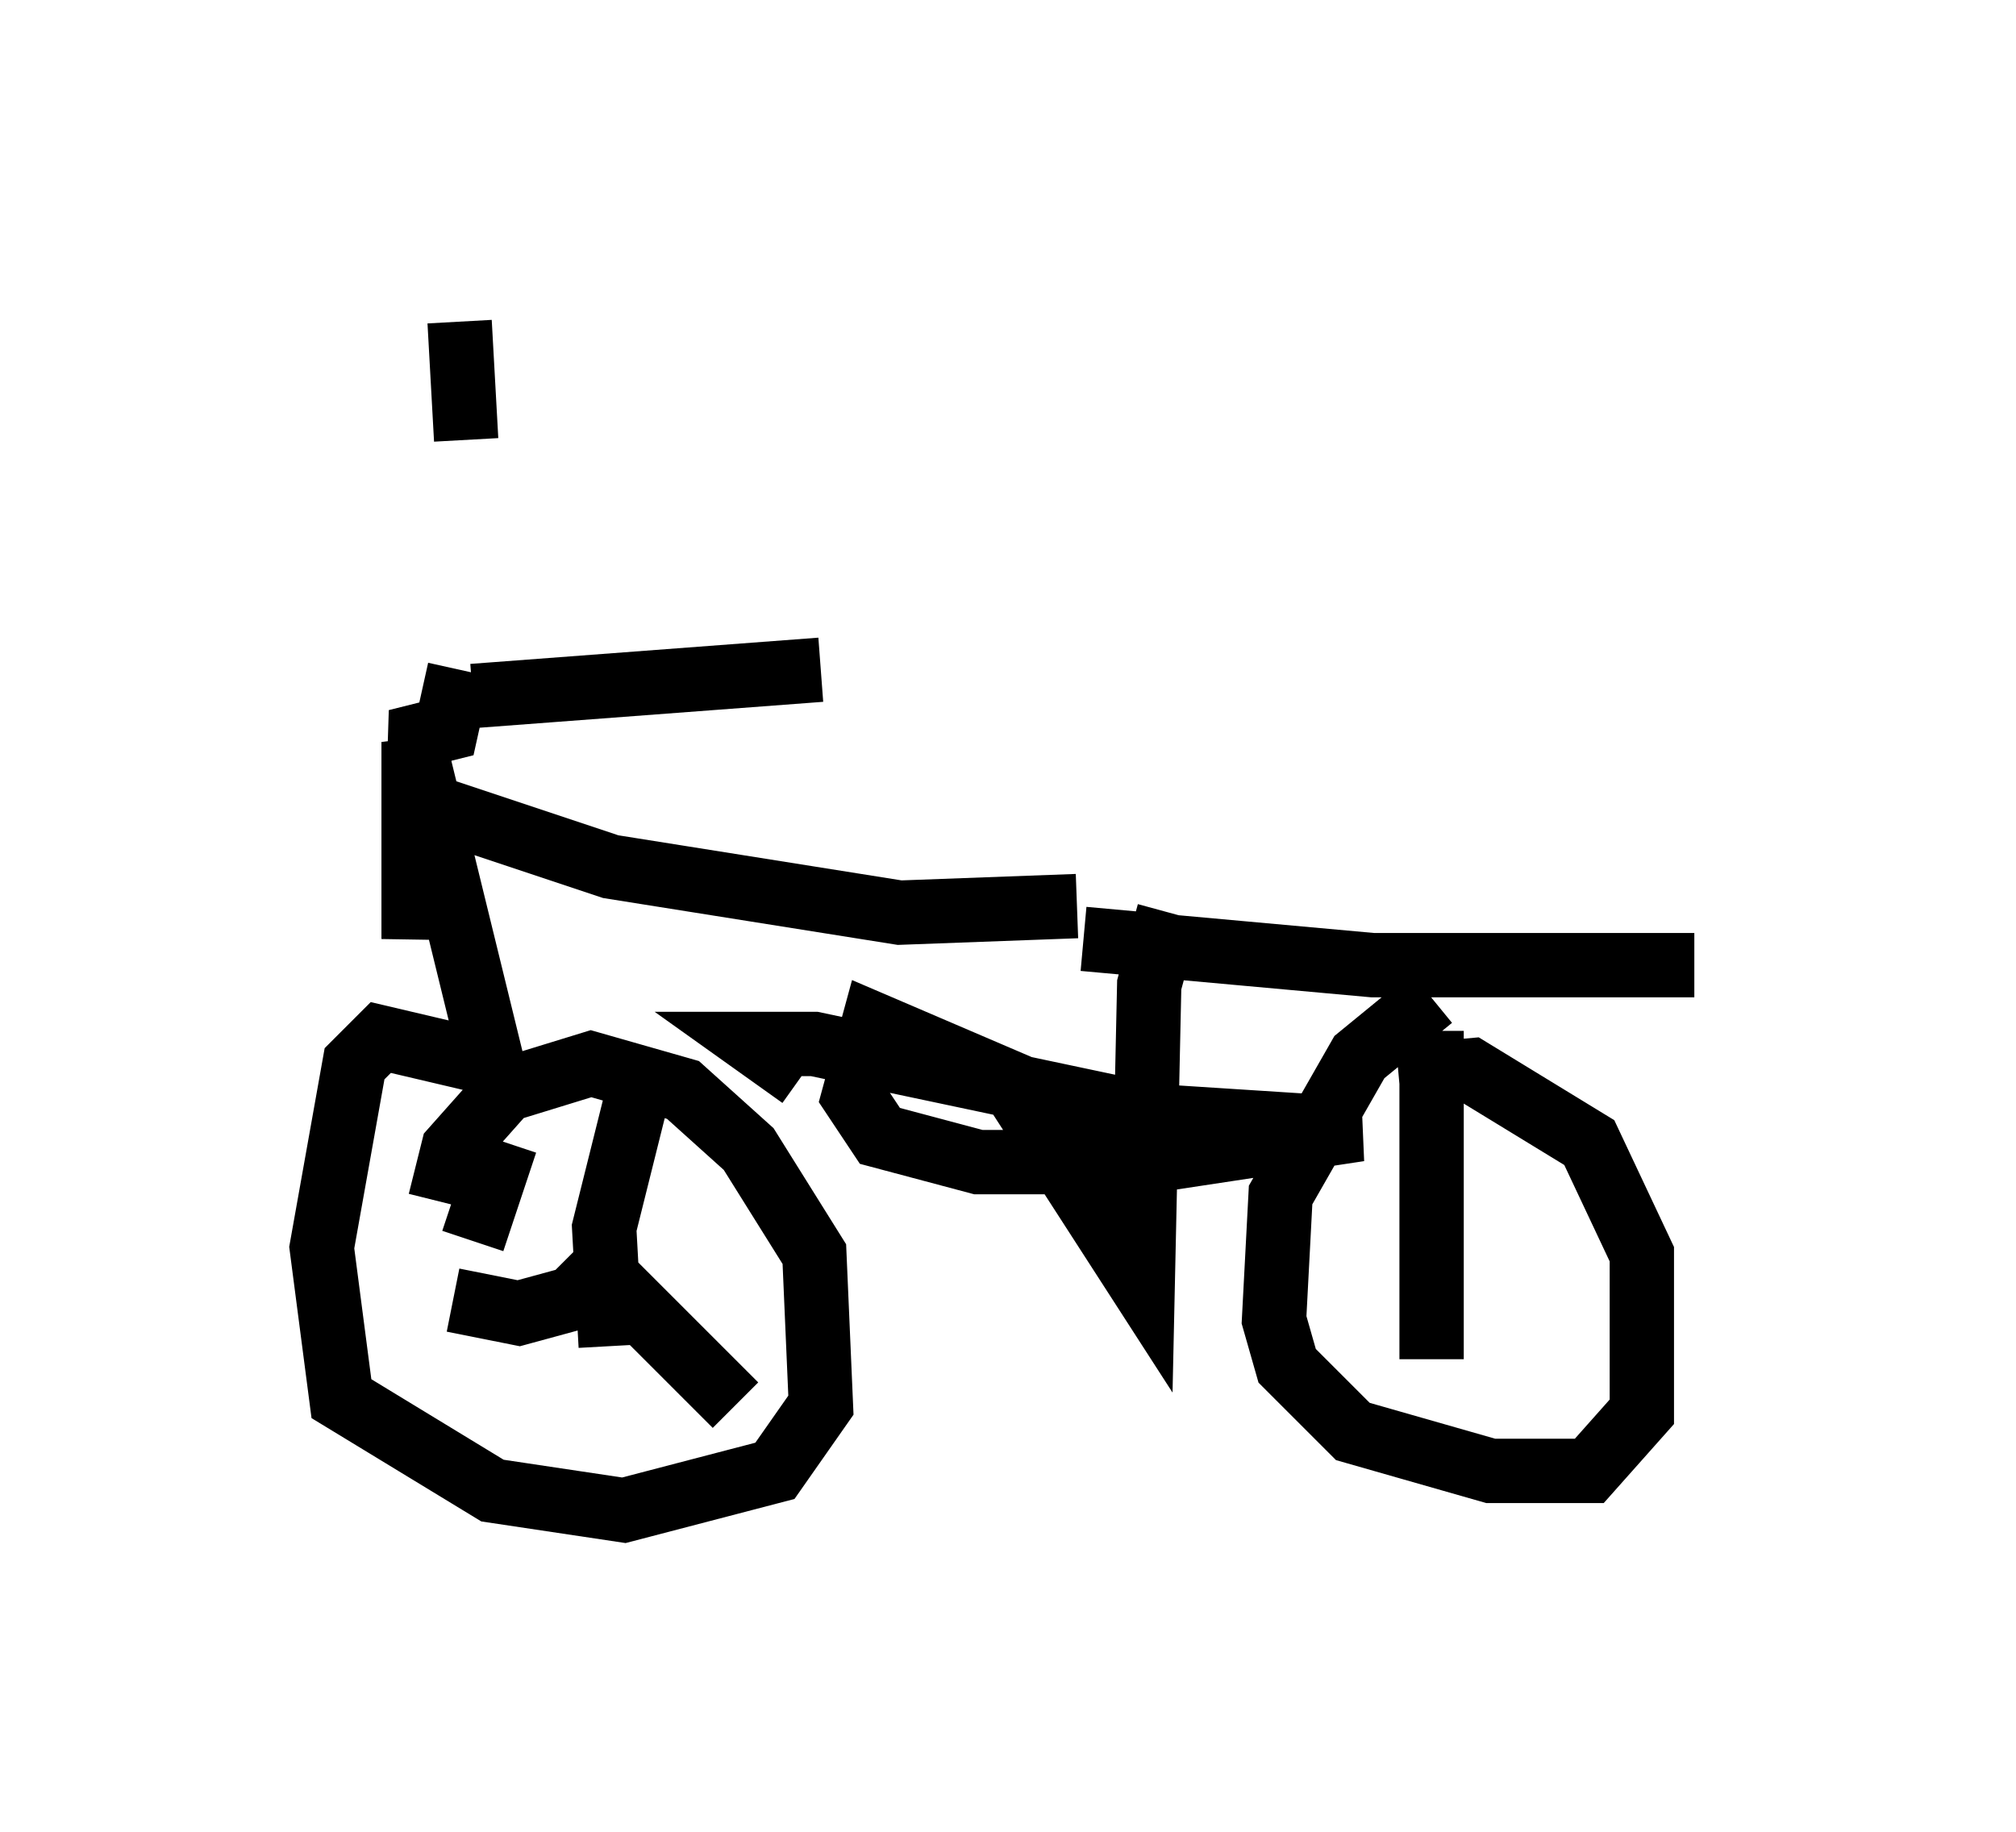 <?xml version="1.0" encoding="utf-8" ?>
<svg baseProfile="full" height="28.477" version="1.1" width="31.336" xmlns="http://www.w3.org/2000/svg" xmlns:ev="http://www.w3.org/2001/xml-events" xmlns:xlink="http://www.w3.org/1999/xlink"><defs /><rect fill="white" height="28.477" width="31.336" x="0" y="0" /><path d="M6.225, 9.696 m1.021, -2.858 l-0.102, -1.838 m0.204, 5.819 l5.41, -0.408 m-5.615, 0.0 l-0.204, 0.919 -0.408, 0.102 l-0.102, 3.165 0.0, -3.063 l1.225, 5.002 -1.735, -0.408 l-0.408, 0.408 -0.51, 2.858 l0.306, 2.348 2.348, 1.429 l2.042, 0.306 2.348, -0.613 l0.715, -1.021 -0.102, -2.348 l-1.021, -1.633 -1.021, -0.919 l-1.429, -0.408 -1.327, 0.408 l-0.817, 0.919 -0.204, 0.817 m2.654, 2.246 l-0.102, -1.838 0.51, -2.042 m-0.919, 2.348 l2.45, 2.45 m-2.246, -1.735 l-1.123, 0.306 -1.021, -0.204 m0.817, -2.45 l-0.51, 1.531 m-0.613, -6.738 l2.756, 0.919 4.492, 0.715 l2.756, -0.102 m0.102, 0.51 l4.492, 0.408 5.002, 0.0 m-8.167, -0.817 l-0.306, 1.123 -0.102, 4.696 l-2.042, -3.165 -2.144, -0.919 l-0.306, 1.123 0.408, 0.613 l1.531, 0.408 2.552, 0.0 l3.369, -0.51 -3.165, -0.204 l-5.308, -1.123 -0.919, 0.0 l0.715, 0.51 m10.311, 3.369 l0.0, 0.0 m-0.51, -4.594 l-1.123, 0.919 -1.225, 2.144 l-0.102, 1.94 0.204, 0.715 l1.021, 1.021 2.144, 0.613 l1.531, 0.0 0.817, -0.919 l0.0, -2.45 -0.817, -1.735 l-1.838, -1.123 -1.123, 0.102 m0.51, -0.715 l0.0, 5.104 " fill="none" stroke="black" stroke-width="1" /></svg>